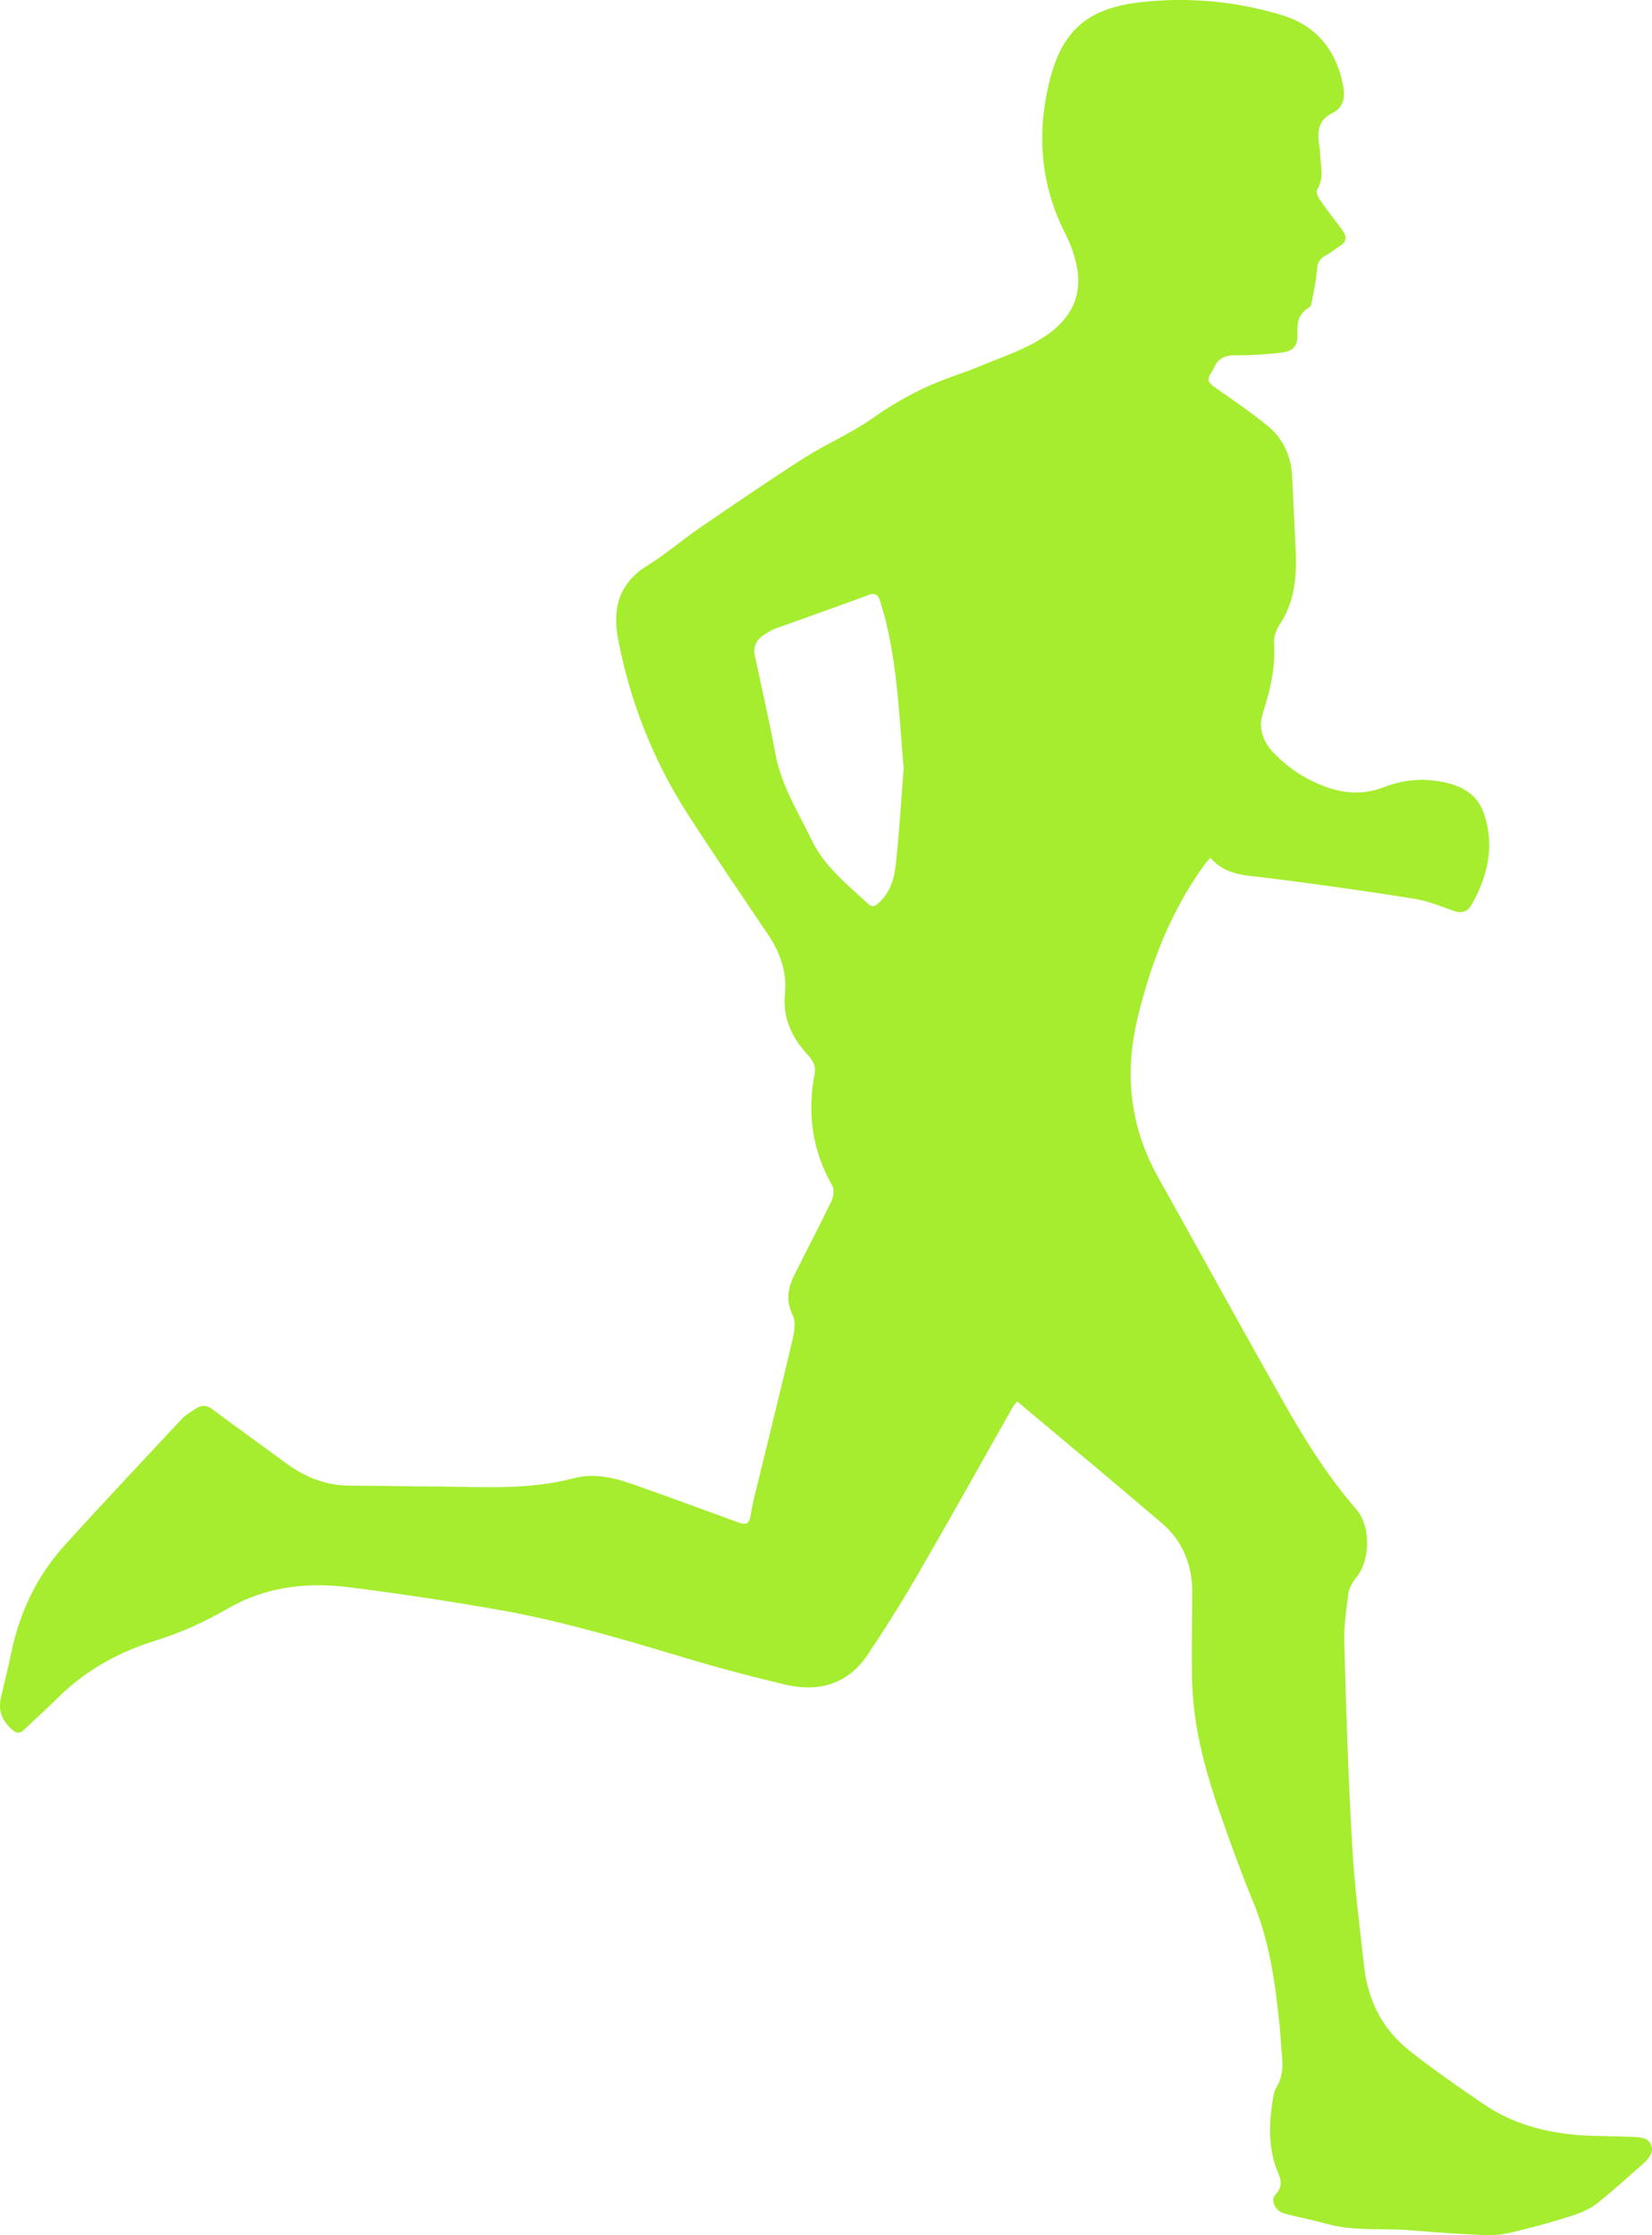 <svg width="34" height="46" viewBox="0 0 34 46" fill="none" xmlns="http://www.w3.org/2000/svg">
<g id="running man">
<path id="Vector" d="M24.901 17.642C25.219 18.021 25.647 18.012 26.075 18.066C27.094 18.193 28.113 18.337 29.132 18.5C29.396 18.545 29.66 18.654 29.915 18.744C30.088 18.807 30.206 18.762 30.288 18.618C30.616 18.039 30.761 17.425 30.552 16.774C30.388 16.259 29.951 16.114 29.469 16.06C29.123 16.024 28.787 16.078 28.468 16.205C28.04 16.367 27.64 16.331 27.221 16.169C26.83 16.015 26.493 15.789 26.202 15.482C25.984 15.247 25.893 14.976 25.993 14.668C26.147 14.19 26.257 13.71 26.22 13.204C26.22 13.096 26.266 12.97 26.32 12.879C26.648 12.4 26.693 11.867 26.666 11.316C26.639 10.81 26.621 10.313 26.593 9.807C26.575 9.391 26.411 9.029 26.093 8.767C25.738 8.478 25.365 8.225 24.992 7.963C24.873 7.882 24.837 7.818 24.91 7.701C24.937 7.656 24.964 7.62 24.983 7.574C25.073 7.357 25.237 7.303 25.465 7.312C25.765 7.312 26.066 7.294 26.357 7.258C26.621 7.231 26.712 7.123 26.703 6.86C26.693 6.635 26.73 6.454 26.93 6.336C26.957 6.318 26.985 6.291 26.985 6.273C27.03 6.038 27.085 5.803 27.103 5.568C27.112 5.424 27.148 5.333 27.276 5.261C27.385 5.207 27.476 5.125 27.576 5.062C27.713 4.981 27.722 4.872 27.64 4.755C27.485 4.538 27.312 4.33 27.167 4.113C27.121 4.05 27.076 3.941 27.112 3.896C27.267 3.643 27.167 3.381 27.167 3.119C27.167 3.074 27.157 3.02 27.148 2.974C27.103 2.694 27.139 2.459 27.44 2.315C27.64 2.215 27.685 2.017 27.649 1.8C27.512 1.022 27.076 0.498 26.311 0.29C25.383 0.019 24.427 -0.062 23.472 0.046C22.362 0.173 21.843 0.643 21.588 1.718C21.333 2.794 21.424 3.833 21.934 4.827C22.034 5.026 22.116 5.252 22.161 5.478C22.271 6.029 22.089 6.472 21.643 6.824C21.206 7.159 20.687 7.321 20.187 7.529C19.986 7.611 19.786 7.683 19.586 7.755C18.994 7.963 18.457 8.252 17.948 8.614C17.511 8.921 17.001 9.138 16.546 9.427C15.827 9.888 15.127 10.367 14.426 10.846C14.053 11.099 13.716 11.397 13.334 11.632C12.733 12.002 12.597 12.527 12.724 13.168C12.97 14.443 13.443 15.645 14.144 16.738C14.681 17.578 15.245 18.392 15.8 19.223C16.055 19.594 16.201 20.009 16.155 20.452C16.101 20.976 16.319 21.383 16.656 21.744C16.756 21.862 16.792 21.97 16.765 22.106C16.61 22.919 16.719 23.678 17.129 24.401C17.174 24.474 17.156 24.618 17.12 24.7C16.874 25.215 16.601 25.73 16.346 26.245C16.21 26.516 16.173 26.778 16.319 27.076C16.383 27.203 16.346 27.411 16.31 27.573C16.064 28.613 15.809 29.652 15.554 30.691C15.509 30.863 15.473 31.035 15.445 31.206C15.418 31.36 15.345 31.387 15.2 31.333C14.535 31.089 13.871 30.845 13.207 30.61C12.761 30.447 12.296 30.294 11.814 30.42C10.895 30.664 9.967 30.601 9.029 30.592C8.42 30.592 7.81 30.574 7.2 30.574C6.727 30.574 6.308 30.411 5.926 30.14C5.407 29.76 4.88 29.381 4.37 29.001C4.252 28.911 4.142 28.911 4.024 28.992C3.933 29.055 3.833 29.11 3.76 29.182C2.95 30.05 2.131 30.917 1.33 31.803C0.757 32.435 0.402 33.185 0.229 34.026C0.166 34.324 0.093 34.631 0.02 34.93C-0.044 35.21 0.047 35.427 0.266 35.607C0.348 35.671 0.402 35.68 0.484 35.607C0.739 35.363 1.003 35.128 1.248 34.884C1.813 34.342 2.468 33.99 3.223 33.755C3.724 33.601 4.215 33.375 4.67 33.113C5.48 32.643 6.336 32.553 7.227 32.67C8.292 32.806 9.366 32.968 10.422 33.158C11.641 33.384 12.824 33.737 14.007 34.089C14.717 34.306 15.436 34.496 16.155 34.667C16.838 34.83 17.447 34.667 17.857 34.053C18.257 33.456 18.64 32.842 18.994 32.218C19.613 31.152 20.214 30.068 20.824 28.992C20.851 28.938 20.896 28.884 20.933 28.839C21.934 29.679 22.935 30.511 23.918 31.351C24.346 31.721 24.546 32.218 24.537 32.788C24.537 33.411 24.518 34.035 24.537 34.658C24.573 35.662 24.855 36.611 25.192 37.55C25.374 38.065 25.565 38.59 25.774 39.096C26.129 39.936 26.247 40.813 26.338 41.707C26.357 41.906 26.366 42.105 26.384 42.304C26.411 42.539 26.393 42.756 26.266 42.964C26.22 43.036 26.211 43.135 26.193 43.226C26.111 43.75 26.102 44.265 26.32 44.753C26.384 44.907 26.375 45.033 26.247 45.169C26.147 45.277 26.238 45.494 26.42 45.548C26.712 45.63 27.012 45.684 27.303 45.765C27.886 45.928 28.477 45.846 29.069 45.901C29.596 45.946 30.124 45.982 30.652 46C30.861 46 31.071 45.955 31.28 45.901C31.653 45.81 32.035 45.702 32.399 45.584C32.554 45.53 32.718 45.458 32.854 45.358C33.182 45.096 33.501 44.807 33.819 44.527C33.919 44.428 34.047 44.31 33.983 44.147C33.919 43.976 33.737 43.985 33.592 43.976C33.227 43.958 32.864 43.967 32.499 43.94C31.799 43.885 31.125 43.705 30.543 43.307C30.024 42.955 29.515 42.602 29.023 42.214C28.468 41.78 28.159 41.192 28.077 40.487C27.986 39.665 27.877 38.843 27.831 38.011C27.749 36.611 27.704 35.201 27.667 33.8C27.658 33.475 27.704 33.14 27.749 32.806C27.767 32.679 27.84 32.553 27.922 32.453C28.204 32.101 28.213 31.414 27.922 31.071C27.312 30.366 26.821 29.58 26.366 28.766C25.51 27.257 24.682 25.739 23.836 24.23C23.253 23.181 23.135 22.097 23.417 20.931C23.69 19.802 24.1 18.753 24.782 17.804C24.819 17.759 24.855 17.714 24.91 17.651L24.901 17.642ZM18.603 15.762C18.549 16.431 18.512 17.099 18.439 17.768C18.412 18.057 18.33 18.356 18.093 18.573C18.03 18.636 17.966 18.69 17.875 18.609C17.438 18.202 16.956 17.822 16.701 17.28C16.428 16.711 16.082 16.169 15.964 15.536C15.836 14.858 15.682 14.181 15.536 13.494C15.491 13.295 15.582 13.15 15.745 13.051C15.818 13.006 15.9 12.951 15.991 12.924C16.628 12.698 17.256 12.473 17.893 12.238C18.003 12.201 18.066 12.238 18.103 12.337C18.157 12.527 18.221 12.707 18.257 12.897C18.476 13.837 18.512 14.804 18.594 15.762H18.603Z" fill="#A5ED2E"/>
</g>
</svg>
